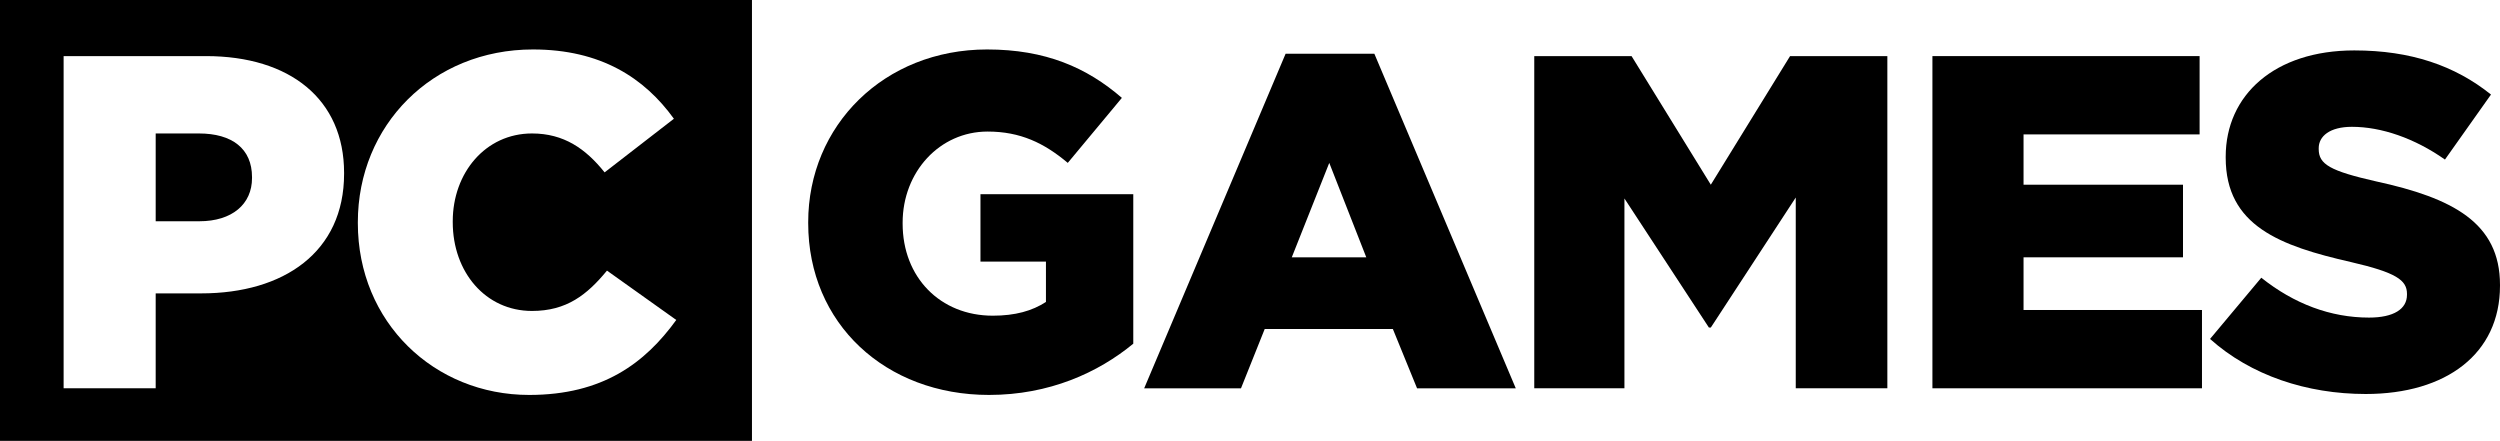<?xml version="1.0" encoding="utf-8"?>
<!-- Generator: Adobe Illustrator 27.0.0, SVG Export Plug-In . SVG Version: 6.00 Build 0)  -->
<svg version="1.1" id="Layer_1" xmlns="http://www.w3.org/2000/svg" xmlns:xlink="http://www.w3.org/1999/xlink" x="0px" y="0px"
	 viewBox="0 0 3839 676.96" style="enable-background:new 0 0 3839 676.96;" xml:space="preserve">
<style type="text/css">
	.st0{fill:#FFFFFF;}
	.st1{fill:#24F5EA;}
	.st2{fill:#DB0A15;}
</style>
<g>
	<g>
		<path d="M305.39,204.94h-66.32v134.82h67.04c50.28,0,80.89-26.23,80.89-66.32v-1.45C387.01,228.25,356.4,204.94,305.39,204.94z"/>
		<path d="M0,0v676.96h1154.72V0H0z M528.38,266.87c0,120.25-92.55,183.65-219.35,183.65h-69.96v145.75H97.69V86.15h218.63
			c128.99,0,212.06,66.32,212.06,179.27V266.87z M812.58,606.47c-145.75,0-263.08-111.49-263.08-263.8v-1.46
			c0-148.65,114.41-265.26,268.9-265.26c104.21,0,171.26,43.73,216.44,106.4l-106.4,82.35c-29.15-36.44-62.67-59.76-111.5-59.76
			c-71.41,0-121.7,60.48-121.7,134.82v1.45c0,76.52,50.28,136.28,121.7,136.28c53.2,0,84.54-24.78,115.14-61.95l106.4,75.8
			C990.39,557.64,925.54,606.47,812.58,606.47z"/>
	</g>
	<path d="M1241.07,342.67v-1.46c0-148.65,116.6-265.26,274.73-265.26c89.63,0,153.04,27.7,206.96,74.33l-83.08,99.84
		c-36.43-30.6-72.87-48.1-123.16-48.1c-73.6,0-130.44,61.95-130.44,139.92v1.45c0,82.35,57.57,141.38,138.47,141.38
		c34.25,0,60.48-7.29,81.61-21.14V401.7H1505.6V298.22h234.66v229.55c-53.93,44.45-128.99,78.7-221.54,78.7
		C1359.85,606.47,1241.07,497.16,1241.07,342.67z"/>
	<path d="M1974.18,82.51h136.27l217.16,513.77h-151.58l-37.17-91.1h-196.76l-36.44,91.1h-148.66L1974.18,82.51z M2098.06,395.14
		l-56.84-145.02l-57.57,145.02H2098.06z"/>
	<path d="M2356.03,86.15h149.39l121.7,197.49l121.7-197.49h149.39v510.12h-140.65V303.31l-130.44,199.68h-2.92l-129.72-198.22
		v291.49h-138.46V86.15z"/>
	<path d="M2967.43,86.15h410.28v120.24h-270.36v77.25h244.86v111.5h-244.86v80.89h274.01v120.24h-413.93V86.15z"/>
	<path d="M3393.74,520.48l78.7-94.01c50.28,40.08,106.4,61.22,165.42,61.22c37.9,0,58.3-13.12,58.3-34.99v-1.45
		c0-21.14-16.76-32.8-85.99-48.82c-108.59-24.78-192.39-55.39-192.39-160.32v-1.46c0-94.73,75.06-163.23,197.49-163.23
		c86.72,0,154.49,23.32,209.88,67.77l-70.69,99.84c-46.64-32.8-97.65-50.29-142.84-50.29c-34.25,0-51.01,14.58-51.01,32.8v1.45
		c0,23.33,17.49,33.52,88.18,49.56c117.33,25.5,190.2,63.4,190.2,158.86v1.46c0,104.2-82.35,166.15-206.23,166.15
		C3542.4,605.01,3456.41,576.59,3393.74,520.48z"/>
</g>
</svg>
